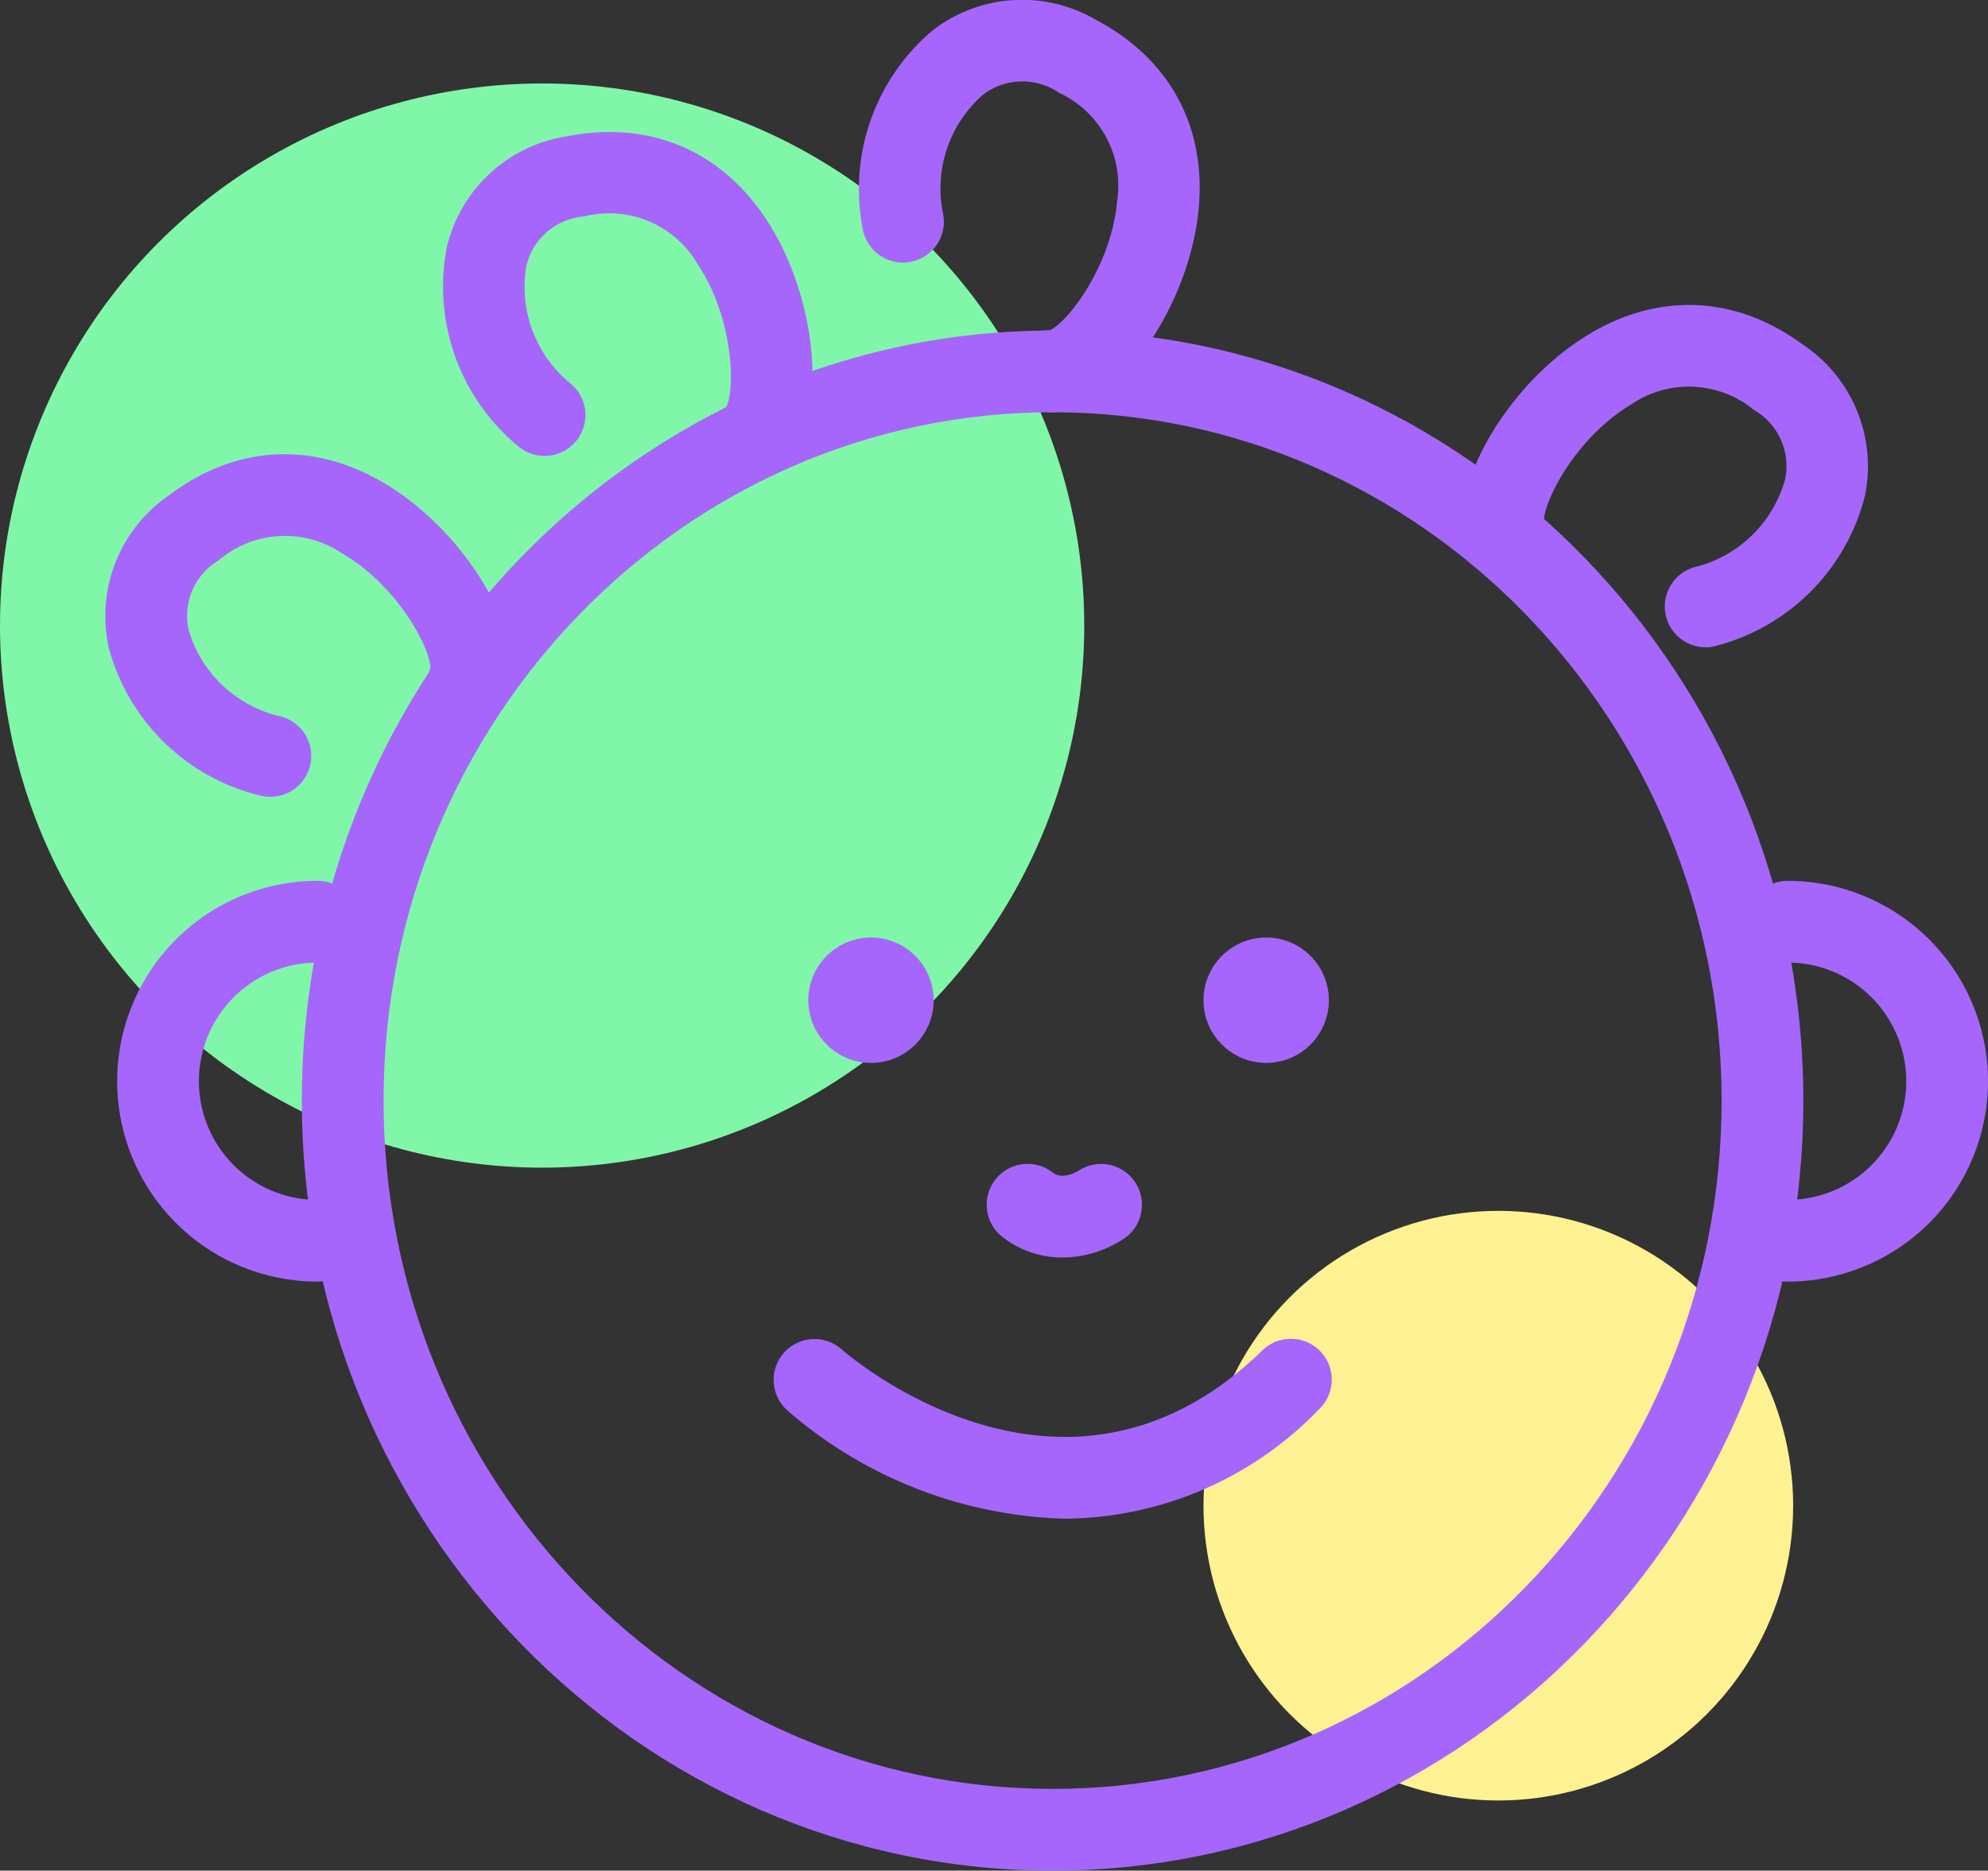 <svg xmlns="http://www.w3.org/2000/svg" width="72.971" height="68.666" viewBox="0 0 72.971 68.666">
  <rect x="0" y="0" width="72.971" height="68.666" fill="#333333" stroke="none"/>
  <g id="그룹_356" data-name="그룹 356" transform="translate(-423.434 -215.222)">
    <g id="그룹_38" data-name="그룹 38" transform="translate(-1282.009)">
      <circle id="타원_57" data-name="타원 57" cx="10.822" cy="10.822" r="10.822" transform="translate(1749.618 259.67)" fill="#fff292"/>
    </g>
    <g id="그룹_87" data-name="그룹 87" transform="translate(-1282.009)">
      <circle id="타원_71" data-name="타원 71" cx="19.899" cy="19.899" r="19.899" transform="translate(1705.443 218.286)" fill="#80f6a9"/>
    </g>
    <g id="그룹_88" data-name="그룹 88" transform="translate(-1282.009)">
      <path id="패스_161" data-name="패스 161" d="M1717.1,262.267a7.355,7.355,0,1,1,0-14.711,1.5,1.5,0,0,1,0,3,4.355,4.355,0,1,0,0,8.711,1.5,1.5,0,0,1,0,3Z" fill="#a666fb"/>
    </g>
    <g id="그룹_89" data-name="그룹 89" transform="translate(-1282.009)">
      <path id="패스_162" data-name="패스 162" d="M1771.058,262.267a1.5,1.5,0,0,1,0-3,4.355,4.355,0,1,0,0-8.711,1.5,1.5,0,0,1,0-3,7.355,7.355,0,1,1,0,14.711Z" fill="#a666fb"/>
    </g>
    <g id="그룹_90" data-name="그룹 90" transform="translate(-1282.009)">
      <circle id="타원_72" data-name="타원 72" cx="2.301" cy="2.301" r="2.301" transform="translate(1735.112 249.637)" fill="#a666fb"/>
    </g>
    <g id="그룹_91" data-name="그룹 91" transform="translate(-1282.009)">
      <circle id="타원_73" data-name="타원 73" cx="2.301" cy="2.301" r="2.301" transform="translate(1749.618 249.637)" fill="#a666fb"/>
    </g>
    <g id="그룹_92" data-name="그룹 92" transform="translate(-1282.009)">
      <path id="패스_163" data-name="패스 163" d="M1744.079,283.888c-15.194,0-27.557-12.68-27.557-28.266s12.363-28.267,27.557-28.267,27.557,12.68,27.557,28.267S1759.273,283.888,1744.079,283.888Zm0-53.533c-13.541,0-24.557,11.334-24.557,25.267s11.016,25.266,24.557,25.266,24.557-11.334,24.557-25.266S1757.62,230.355,1744.079,230.355Z" fill="#a666fb"/>
    </g>
    <g id="그룹_93" data-name="그룹 93" transform="translate(-1282.009)">
      <path id="패스_164" data-name="패스 164" d="M1744.541,270.97A16.192,16.192,0,0,1,1734.348,267a1.5,1.5,0,0,1,1.985-2.25h0c.332.292,8.232,7.057,15.437.051a1.5,1.5,0,1,1,2.091,2.151A13.085,13.085,0,0,1,1744.541,270.97Z" fill="#a666fb"/>
    </g>
    <g id="그룹_94" data-name="그룹 94" transform="translate(-1282.009)">
      <path id="패스_165" data-name="패스 165" d="M1744.027,230.354a2.124,2.124,0,0,1-.308-.021,1.5,1.5,0,0,1,.2-2.986h.055c.659-.29,2.264-2.364,2.475-4.749a3.754,3.754,0,0,0-2.142-3.974,2.378,2.378,0,0,0-2.783.076,4.57,4.57,0,0,0-1.476,4.314,1.5,1.5,0,0,1-2.92.692,7.617,7.617,0,0,1,2.564-7.382,5.374,5.374,0,0,1,6.025-.348c3.307,1.762,4.533,5.134,3.279,9.02C1748.12,227.709,1746.063,230.354,1744.027,230.354Z" fill="#a666fb"/>
    </g>
    <g id="그룹_95" data-name="그룹 95" transform="translate(-1282.009)">
      <path id="패스_166" data-name="패스 166" d="M1768.053,238.984a1.5,1.5,0,0,1-.324-2.965,4.575,4.575,0,0,0,3.239-3.209,2.376,2.376,0,0,0-1.144-2.538,3.754,3.754,0,0,0-4.511-.2c-2.054,1.23-3.221,3.578-3.2,4.3a1.5,1.5,0,0,1-2.576,1.53c-1.188-1.793.34-5.006,2.5-7.075,2.951-2.823,6.519-3.188,9.547-.98a5.374,5.374,0,0,1,2.313,5.574,7.617,7.617,0,0,1-5.527,5.525A1.506,1.506,0,0,1,1768.053,238.984Zm-5.931-4.557Z" fill="#a666fb"/>
    </g>
    <g id="그룹_96" data-name="그룹 96" transform="translate(-1282.009)">
      <path id="패스_167" data-name="패스 167" d="M1733,232.868a1.5,1.5,0,0,1-.9-2.7c.331-.64.28-3.261-1.051-5.252a3.754,3.754,0,0,0-4.162-1.75,2.374,2.374,0,0,0-2.12,1.8,4.576,4.576,0,0,0,1.556,4.286,1.5,1.5,0,1,1-1.838,2.37,7.612,7.612,0,0,1-2.635-7.356,5.375,5.375,0,0,1,4.474-4.052c3.681-.7,6.75,1.155,8.212,4.968,1.071,2.8,1.08,6.354-.762,7.466A1.485,1.485,0,0,1,1733,232.868Zm-.927-2.655Z" fill="#a666fb"/>
    </g>
    <g id="그룹_97" data-name="그룹 97" transform="translate(-1282.009)">
      <path id="패스_168" data-name="패스 168" d="M1715.357,244.471a1.553,1.553,0,0,1-.3-.031,7.614,7.614,0,0,1-5.619-5.43,5.373,5.373,0,0,1,2.218-5.613c2.99-2.26,6.564-1.952,9.561.818,2.2,2.033,3.783,5.219,2.624,7.033a1.5,1.5,0,0,1-2.6-1.487c.014-.72-1.192-3.048-3.267-4.243a3.752,3.752,0,0,0-4.507.273,2.376,2.376,0,0,0-1.1,2.556,4.572,4.572,0,0,0,3.293,3.153,1.5,1.5,0,0,1-.3,2.971Z" fill="#a666fb"/>
    </g>
    <g id="그룹_98" data-name="그룹 98" transform="translate(-1282.009)">
      <path id="패스_169" data-name="패스 169" d="M1744.456,261.382a3.563,3.563,0,0,1-2.248-.778,1.5,1.5,0,0,1,1.906-2.317c.115.077.425.208.947-.109a1.5,1.5,0,1,1,1.55,2.568A4.139,4.139,0,0,1,1744.456,261.382Z" fill="#a666fb"/>
    </g>
  </g>
</svg>
